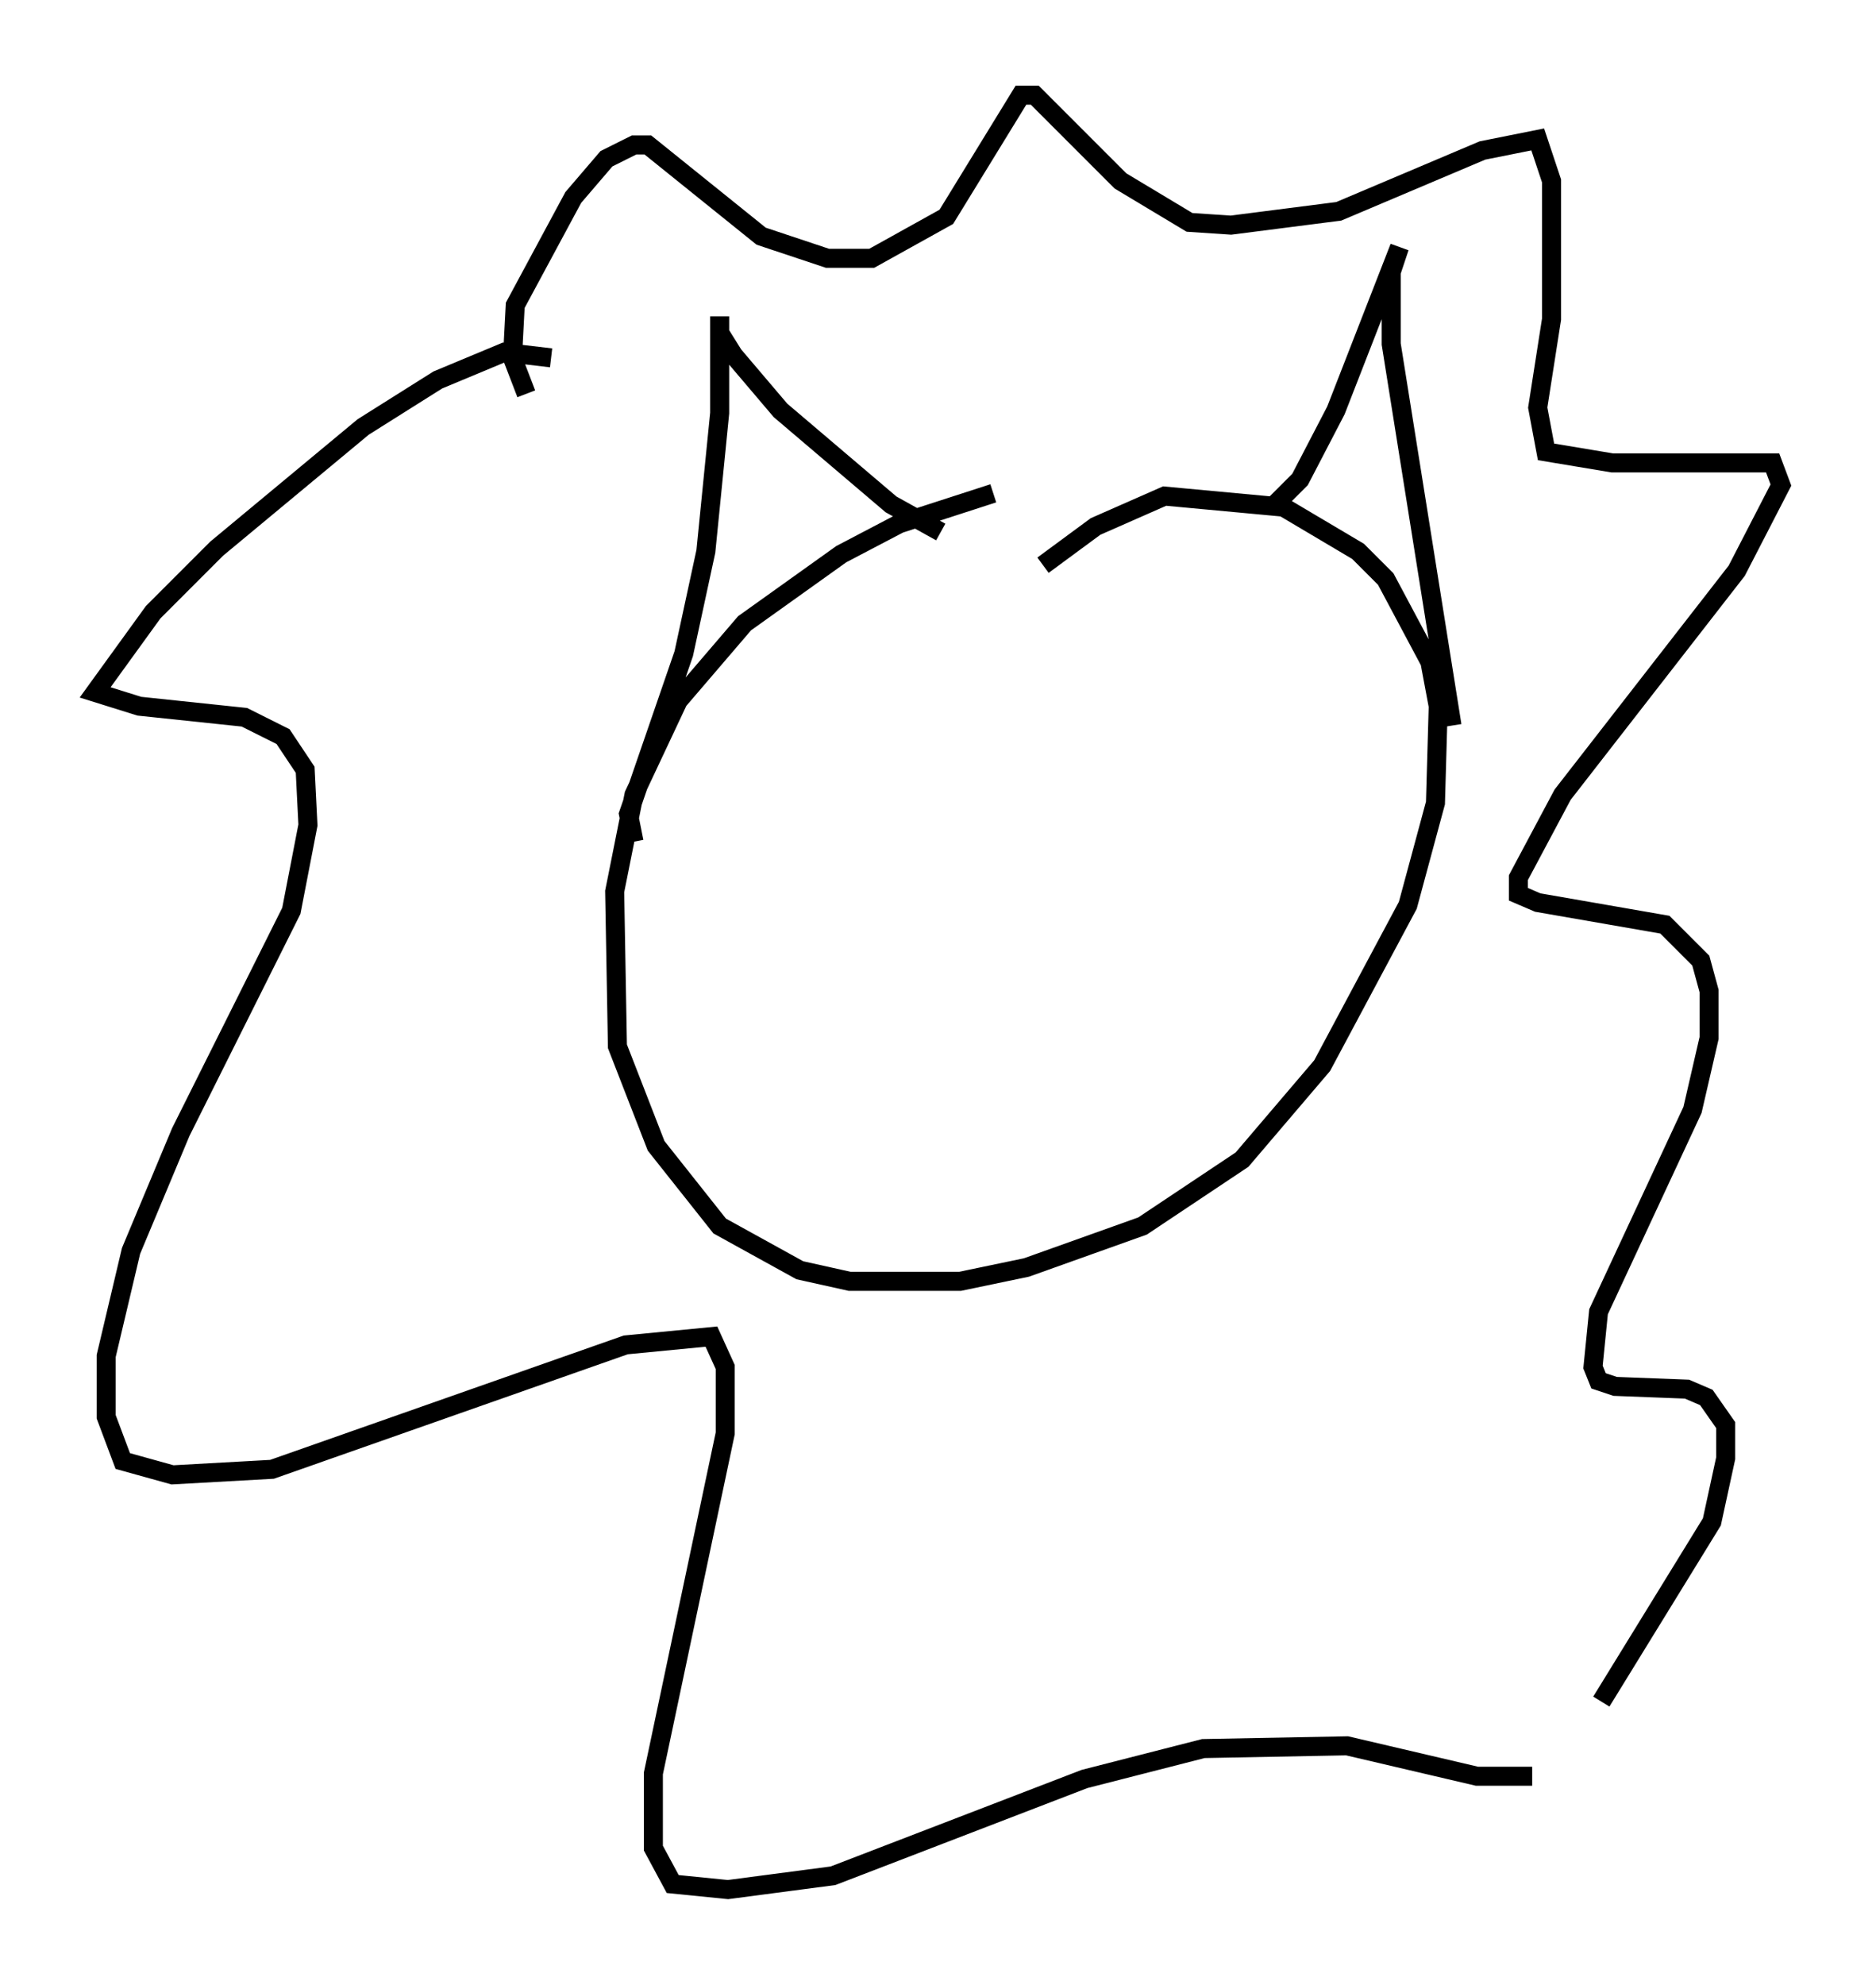<?xml version="1.0" encoding="utf-8" ?>
<svg baseProfile="full" height="104.268" version="1.1" width="98.603" xmlns="http://www.w3.org/2000/svg" xmlns:ev="http://www.w3.org/2001/xml-events" xmlns:xlink="http://www.w3.org/1999/xlink"><defs /><rect fill="white" height="104.268" width="98.603" x="0" y="0" /><path d="M60.486, 25.045 m-8.279, 0.872 l-4.939, 1.598 -3.05, 1.598 l-5.084, 3.631 -3.486, 4.067 l-2.324, 4.939 -1.017, 5.084 l0.145, 8.134 2.034, 5.229 l3.341, 4.212 4.212, 2.324 l2.615, 0.581 5.81, 0.0 l3.486, -0.726 6.101, -2.179 l5.229, -3.486 4.212, -4.939 l4.503, -8.425 1.453, -5.374 l0.145, -5.084 -0.436, -2.324 l-2.324, -4.358 -1.453, -1.453 l-3.922, -2.324 -6.246, -0.581 l-3.631, 1.598 -2.76, 2.034 m-21.497, 14.525 l-0.291, -1.453 2.905, -8.425 l1.162, -5.374 0.726, -7.263 l0.0, -5.084 0.0, 0.872 l0.726, 1.162 2.469, 2.905 l5.81, 4.939 2.615, 1.453 m17.43, -1.307 l1.453, -1.453 1.888, -3.631 l3.341, -8.57 -0.436, 1.307 l0.0, 3.777 3.196, 20.045 m-47.352, -19.318 l-2.469, -0.291 -3.486, 1.453 l-3.922, 2.469 -7.698, 6.391 l-3.341, 3.341 -3.05, 4.212 l2.324, 0.726 5.52, 0.581 l2.034, 1.017 1.162, 1.743 l0.145, 2.905 -0.872, 4.503 l-5.81, 11.62 -2.615, 6.246 l-1.307, 5.52 0.0, 3.196 l0.872, 2.324 2.615, 0.726 l5.229, -0.291 18.592, -6.536 l4.503, -0.436 0.726, 1.598 l0.0, 3.486 -3.777, 17.866 l0.0, 3.922 1.017, 1.888 l2.905, 0.291 5.52, -0.726 l13.218, -5.084 6.246, -1.598 l7.553, -0.145 6.827, 1.598 l2.905, 0.0 m-52.871, -72.626 l-0.726, -1.888 0.145, -2.76 l3.05, -5.665 1.743, -2.034 l1.453, -0.726 0.726, 0.0 l5.955, 4.793 3.486, 1.162 l2.324, 0.0 3.922, -2.179 l3.922, -6.391 0.726, 0.0 l4.503, 4.503 3.631, 2.179 l2.179, 0.145 5.665, -0.726 l7.553, -3.196 2.905, -0.581 l0.726, 2.179 0.0, 7.263 l-0.726, 4.648 0.436, 2.324 l3.486, 0.581 8.425, 0.0 l0.436, 1.162 -2.324, 4.503 l-9.151, 11.765 -2.324, 4.358 l0.0, 0.872 1.017, 0.436 l6.682, 1.162 1.888, 1.888 l0.436, 1.598 0.0, 2.469 l-0.872, 3.777 -4.939, 10.603 l-0.291, 2.905 0.291, 0.726 l0.872, 0.291 3.777, 0.145 l1.017, 0.436 1.017, 1.453 l0.0, 1.743 -0.726, 3.341 l-5.81, 9.441 " fill="none" stroke="black" stroke-width="1" /></svg>